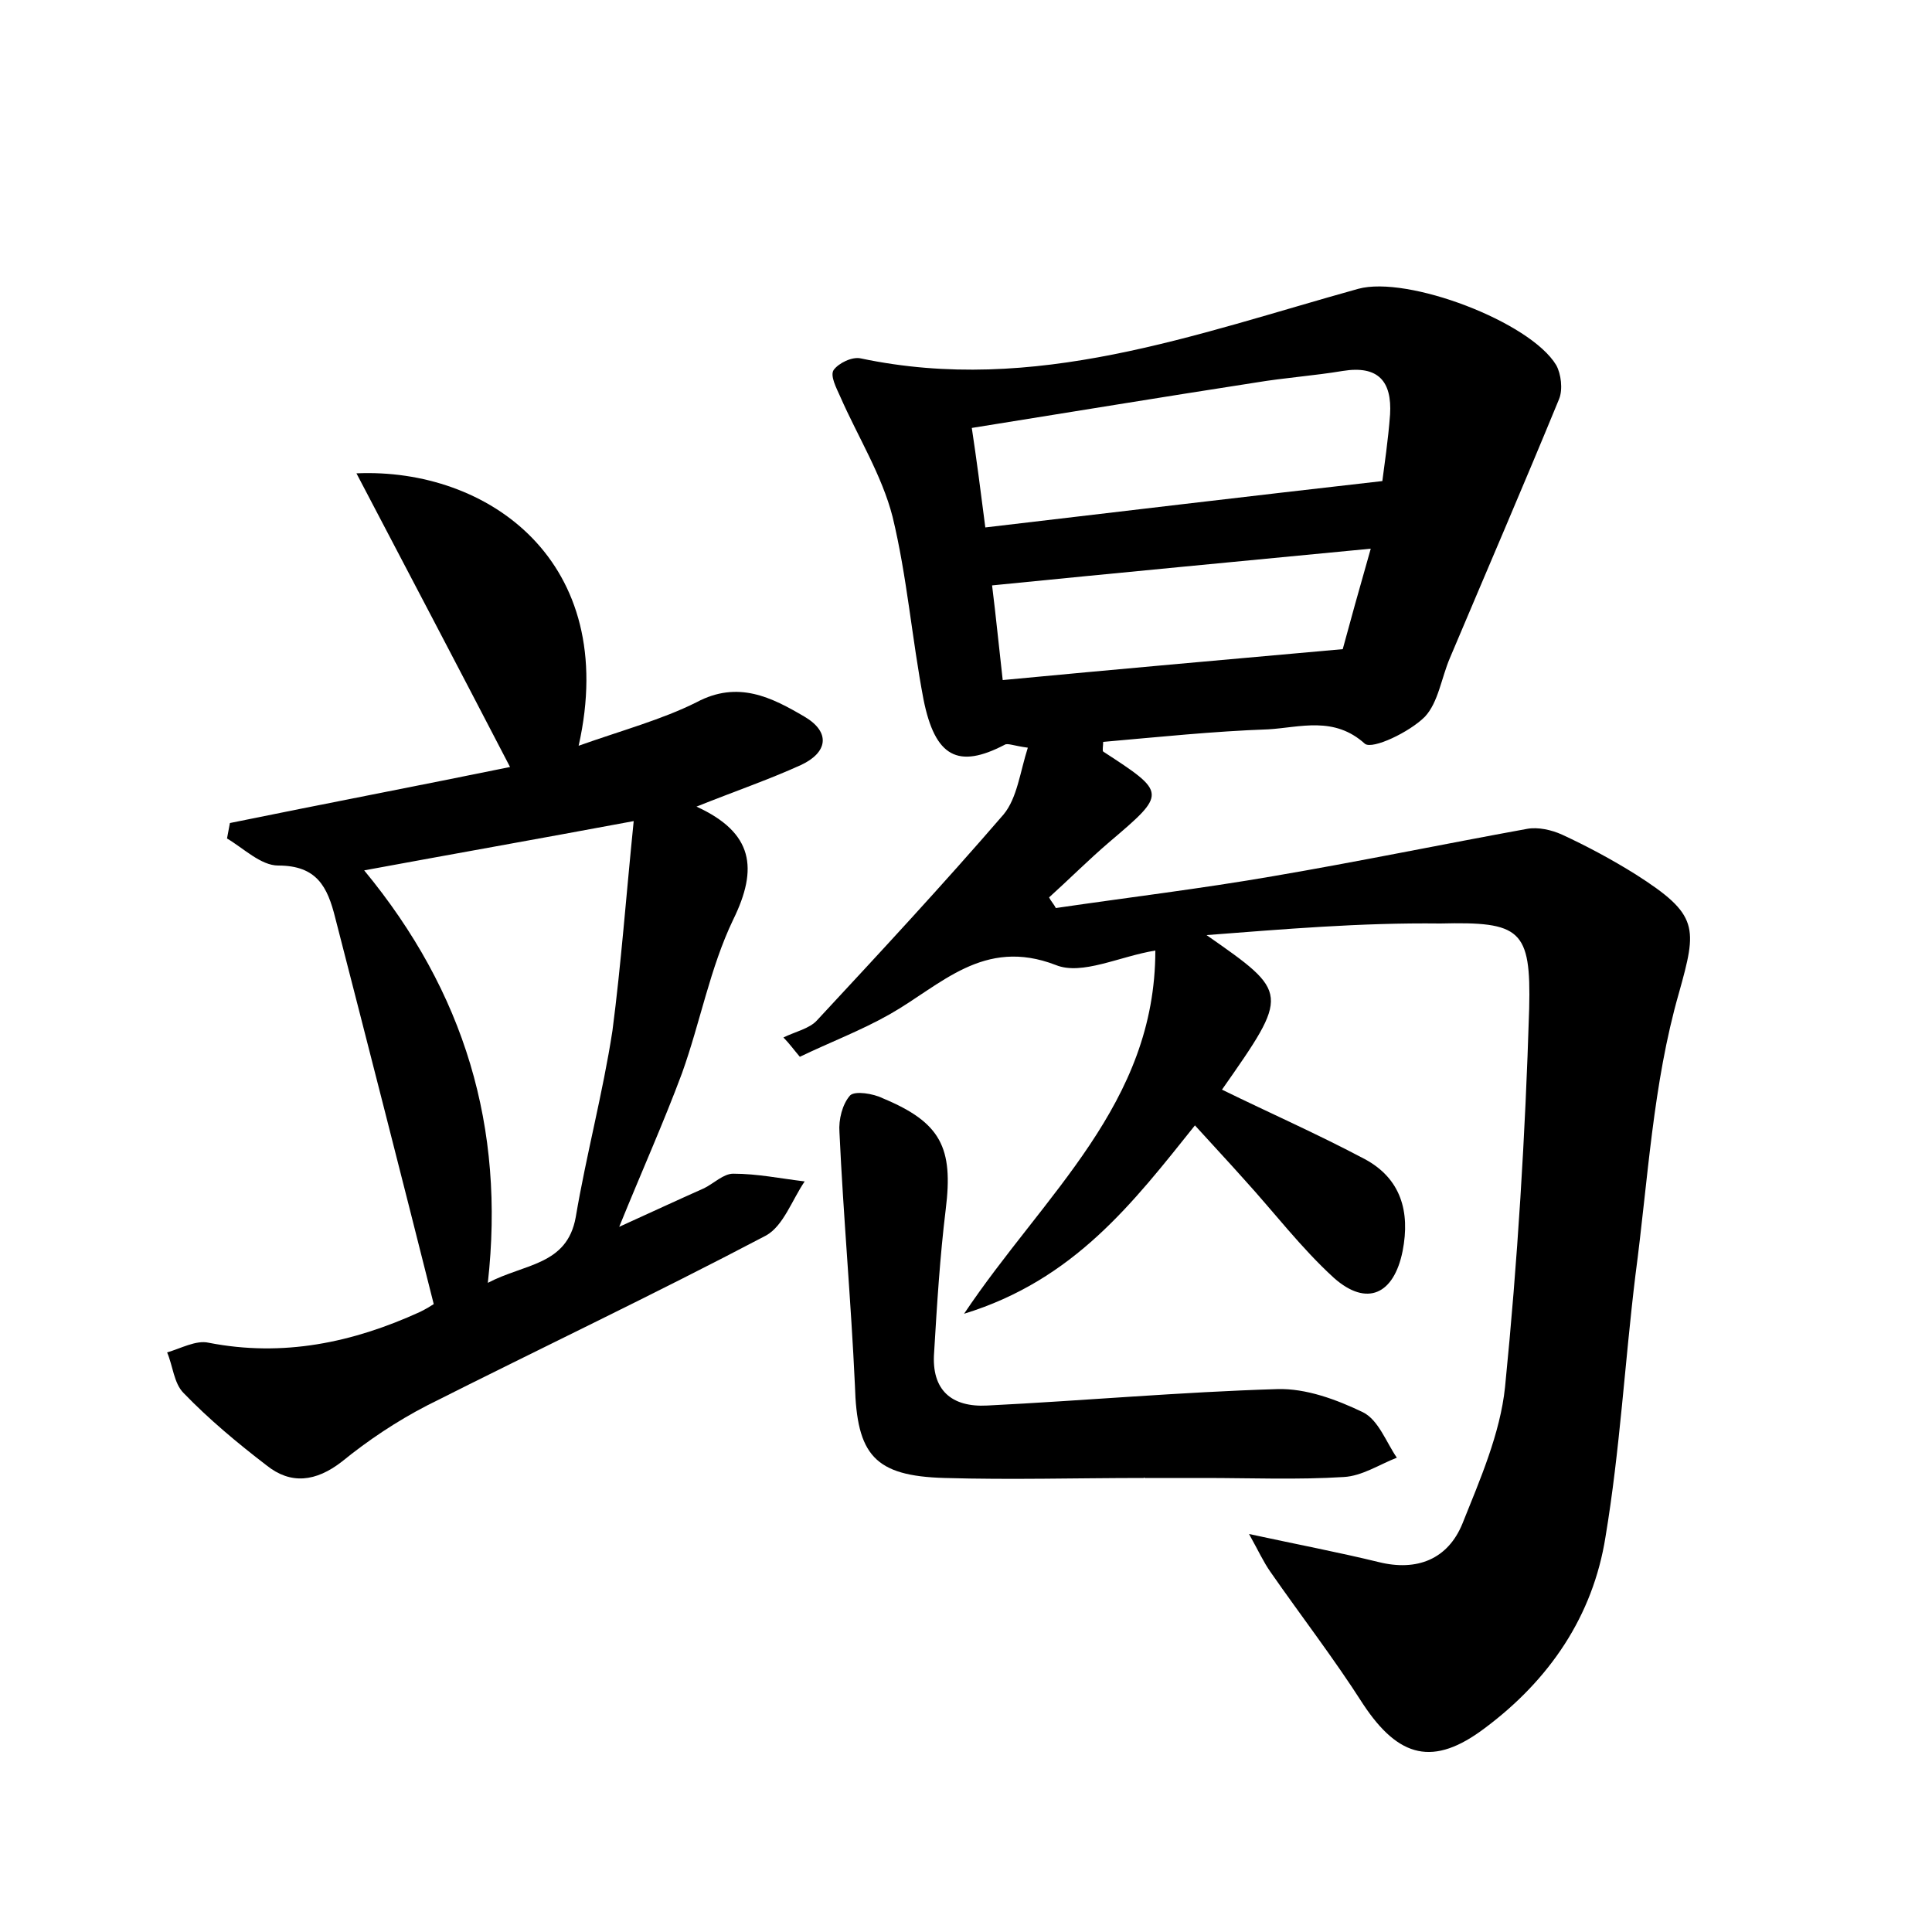 <?xml version="1.0" encoding="utf-8"?>
<!-- Generator: Adobe Illustrator 22.0.0, SVG Export Plug-In . SVG Version: 6.00 Build 0)  -->
<svg version="1.1" id="图层_1" xmlns="http://www.w3.org/2000/svg" xmlns:xlink="http://www.w3.org/1999/xlink" x="0px" y="0px"
	 viewBox="0 0 200 200" style="enable-background:new 0 0 200 200;" xml:space="preserve">
<style type="text/css">
	.st1{fill:#010000;}
	.st4{fill:#fbfafc;}
</style>
<g>
	
	<path d="M124.9,96.8c8.6,6,8.6,6,1.6,16c4.9,2.4,9.9,4.6,14.8,7.2c3.7,2,4.7,5.4,3.9,9.5c-0.9,4.5-3.7,5.8-7.1,2.8
		c-3.4-3.1-6.2-6.8-9.3-10.2c-1.6-1.8-3.2-3.5-5.1-5.6c-6.4,8-12.5,16-23.9,19.5c8.3-12.4,19.8-21.7,19.8-37.6
		c-3.7,0.6-7.6,2.6-10.3,1.5c-7.5-2.9-11.9,2.1-17.2,5.1c-3,1.7-6.2,2.9-9.3,4.4c-0.6-0.7-1.1-1.4-1.7-2c1.2-0.6,2.7-0.9,3.5-1.8
		c6.5-7,13-14,19.3-21.3c1.4-1.7,1.7-4.4,2.5-6.9c-1.5-0.2-2.1-0.5-2.4-0.3c-4.8,2.5-7.2,1.3-8.4-4.7c-1.2-6.3-1.7-12.7-3.2-18.9
		c-1.1-4.3-3.6-8.3-5.4-12.4c-0.4-0.9-1.1-2.2-0.7-2.8c0.5-0.7,1.9-1.4,2.8-1.2c18,3.8,34.6-2.5,51.5-7.2c5.1-1.4,17.8,3.4,20.5,7.9
		c0.5,0.9,0.7,2.5,0.3,3.5c-3.7,9-7.5,17.8-11.3,26.8c-0.9,2.1-1.2,4.6-2.6,6.1c-1.6,1.6-5.4,3.4-6.2,2.8c-3.2-2.9-6.7-1.7-10-1.5
		c-5.7,0.2-11.4,0.8-17.1,1.3c0,0.4-0.1,0.9,0,1c6.6,4.3,6.6,4.3,0.6,9.4c-2.1,1.8-4.1,3.8-6.2,5.7c0.2,0.4,0.5,0.7,0.7,1.1
		c7.5-1.1,15-2,22.5-3.3c8.8-1.5,17.5-3.3,26.3-4.9c1.1-0.2,2.5,0.1,3.6,0.6c2.6,1.2,5.2,2.6,7.6,4.1c6.6,4.2,6.4,5.5,4.5,12.3
		c-2.7,9.4-3.2,19.4-4.5,29.2c-1.1,9-1.6,18.1-3.1,27.1c-1.3,8.2-5.8,14.8-12.5,19.8c-5.3,4-8.9,3.1-12.6-2.5
		c-3-4.7-6.4-9.1-9.6-13.7c-0.7-1-1.2-2.1-2.2-3.9c5.1,1.1,9.3,1.9,13.4,2.9c4,1,7.2-0.3,8.7-4c1.8-4.5,3.9-9.3,4.4-14.1
		c1.3-13,2.1-26.1,2.5-39.2c0.2-8.2-0.9-9-9.2-8.8C140.8,95.5,132.8,96.2,124.9,96.8z M102,54.6c13.6-1.6,27-3.2,41.1-4.8
		c0.2-1.6,0.6-4.2,0.8-6.9c0.2-3.4-1.2-5.1-4.9-4.5c-3,0.5-6,0.7-9,1.2c-9.7,1.5-19.4,3.1-29.4,4.7C101.1,47.6,101.5,50.7,102,54.6z
		 M103.8,70.4c11.6-1.1,22.9-2.1,35.2-3.2c0.7-2.6,1.7-6.2,2.9-10.4c-13.5,1.3-26.2,2.5-39.2,3.8C103.1,63.8,103.4,66.9,103.8,70.4z
		"/>
	<path d="M59.9,77.2c4.5-1.6,8.6-2.7,12.2-4.5c4.3-2.3,7.8-0.5,11.2,1.5c2.7,1.6,2.4,3.7-0.4,5c-3.3,1.5-6.8,2.7-10.8,4.3
		c5.9,2.7,6.4,6.4,3.8,11.7c-2.4,5-3.4,10.6-5.3,15.9c-1.9,5.1-4.1,10-6.5,15.9c3.3-1.5,6.1-2.8,8.8-4c1-0.5,2-1.5,3-1.5
		c2.5,0,4.9,0.5,7.4,0.8c-1.3,1.9-2.2,4.6-4,5.6c-11.6,6.1-23.4,11.7-35.1,17.6c-3.1,1.6-6.1,3.6-8.8,5.8c-2.7,2.1-5.3,2.4-7.8,0.4
		c-3-2.3-6-4.8-8.6-7.5c-1-1-1.1-2.8-1.7-4.2c1.4-0.4,3-1.3,4.3-1c7.7,1.5,14.9,0,21.9-3.2c0.6-0.3,1.1-0.6,1.4-0.8
		c-3.4-13.5-6.8-26.8-10.2-40c-0.8-3.2-1.9-5.4-5.9-5.4c-1.8,0-3.6-1.8-5.3-2.8c0.1-0.5,0.2-1.1,0.3-1.6c9.8-2,19.7-3.9,29-5.8
		C47.4,69,42.3,59.3,36.9,49C50.5,48.4,64.2,58.1,59.9,77.2z M65.6,85c-10.2,1.9-18.7,3.4-27.9,5.1c10.4,12.6,14.6,26.6,12.8,42.7
		c3.8-2,8.2-1.8,9.1-6.8c1.1-6.5,2.8-12.8,3.8-19.3C64.3,99.8,64.8,92.9,65.6,85z"/>
	<path d="M118.4,153c-6.9,0-13.7,0.2-20.6,0c-7.3-0.2-9.1-2.4-9.3-9.6c-0.4-8.7-1.2-17.5-1.6-26.2c-0.1-1.3,0.3-2.9,1.1-3.8
		c0.5-0.5,2.4-0.2,3.4,0.3c6,2.5,7.3,5.1,6.5,11.5c-0.6,4.9-0.9,9.8-1.2,14.8c-0.3,3.9,1.8,5.7,5.5,5.5c10-0.5,20-1.4,30-1.7
		c3-0.1,6.2,1.1,8.9,2.4c1.6,0.8,2.4,3.1,3.5,4.7c-1.8,0.7-3.6,1.9-5.5,2c-4.8,0.3-9.6,0.1-14.4,0.1c-2.1,0-4.1,0-6.2,0
		C118.4,152.9,118.4,153,118.4,153z"/>
	
	
	
</g>
</svg>
